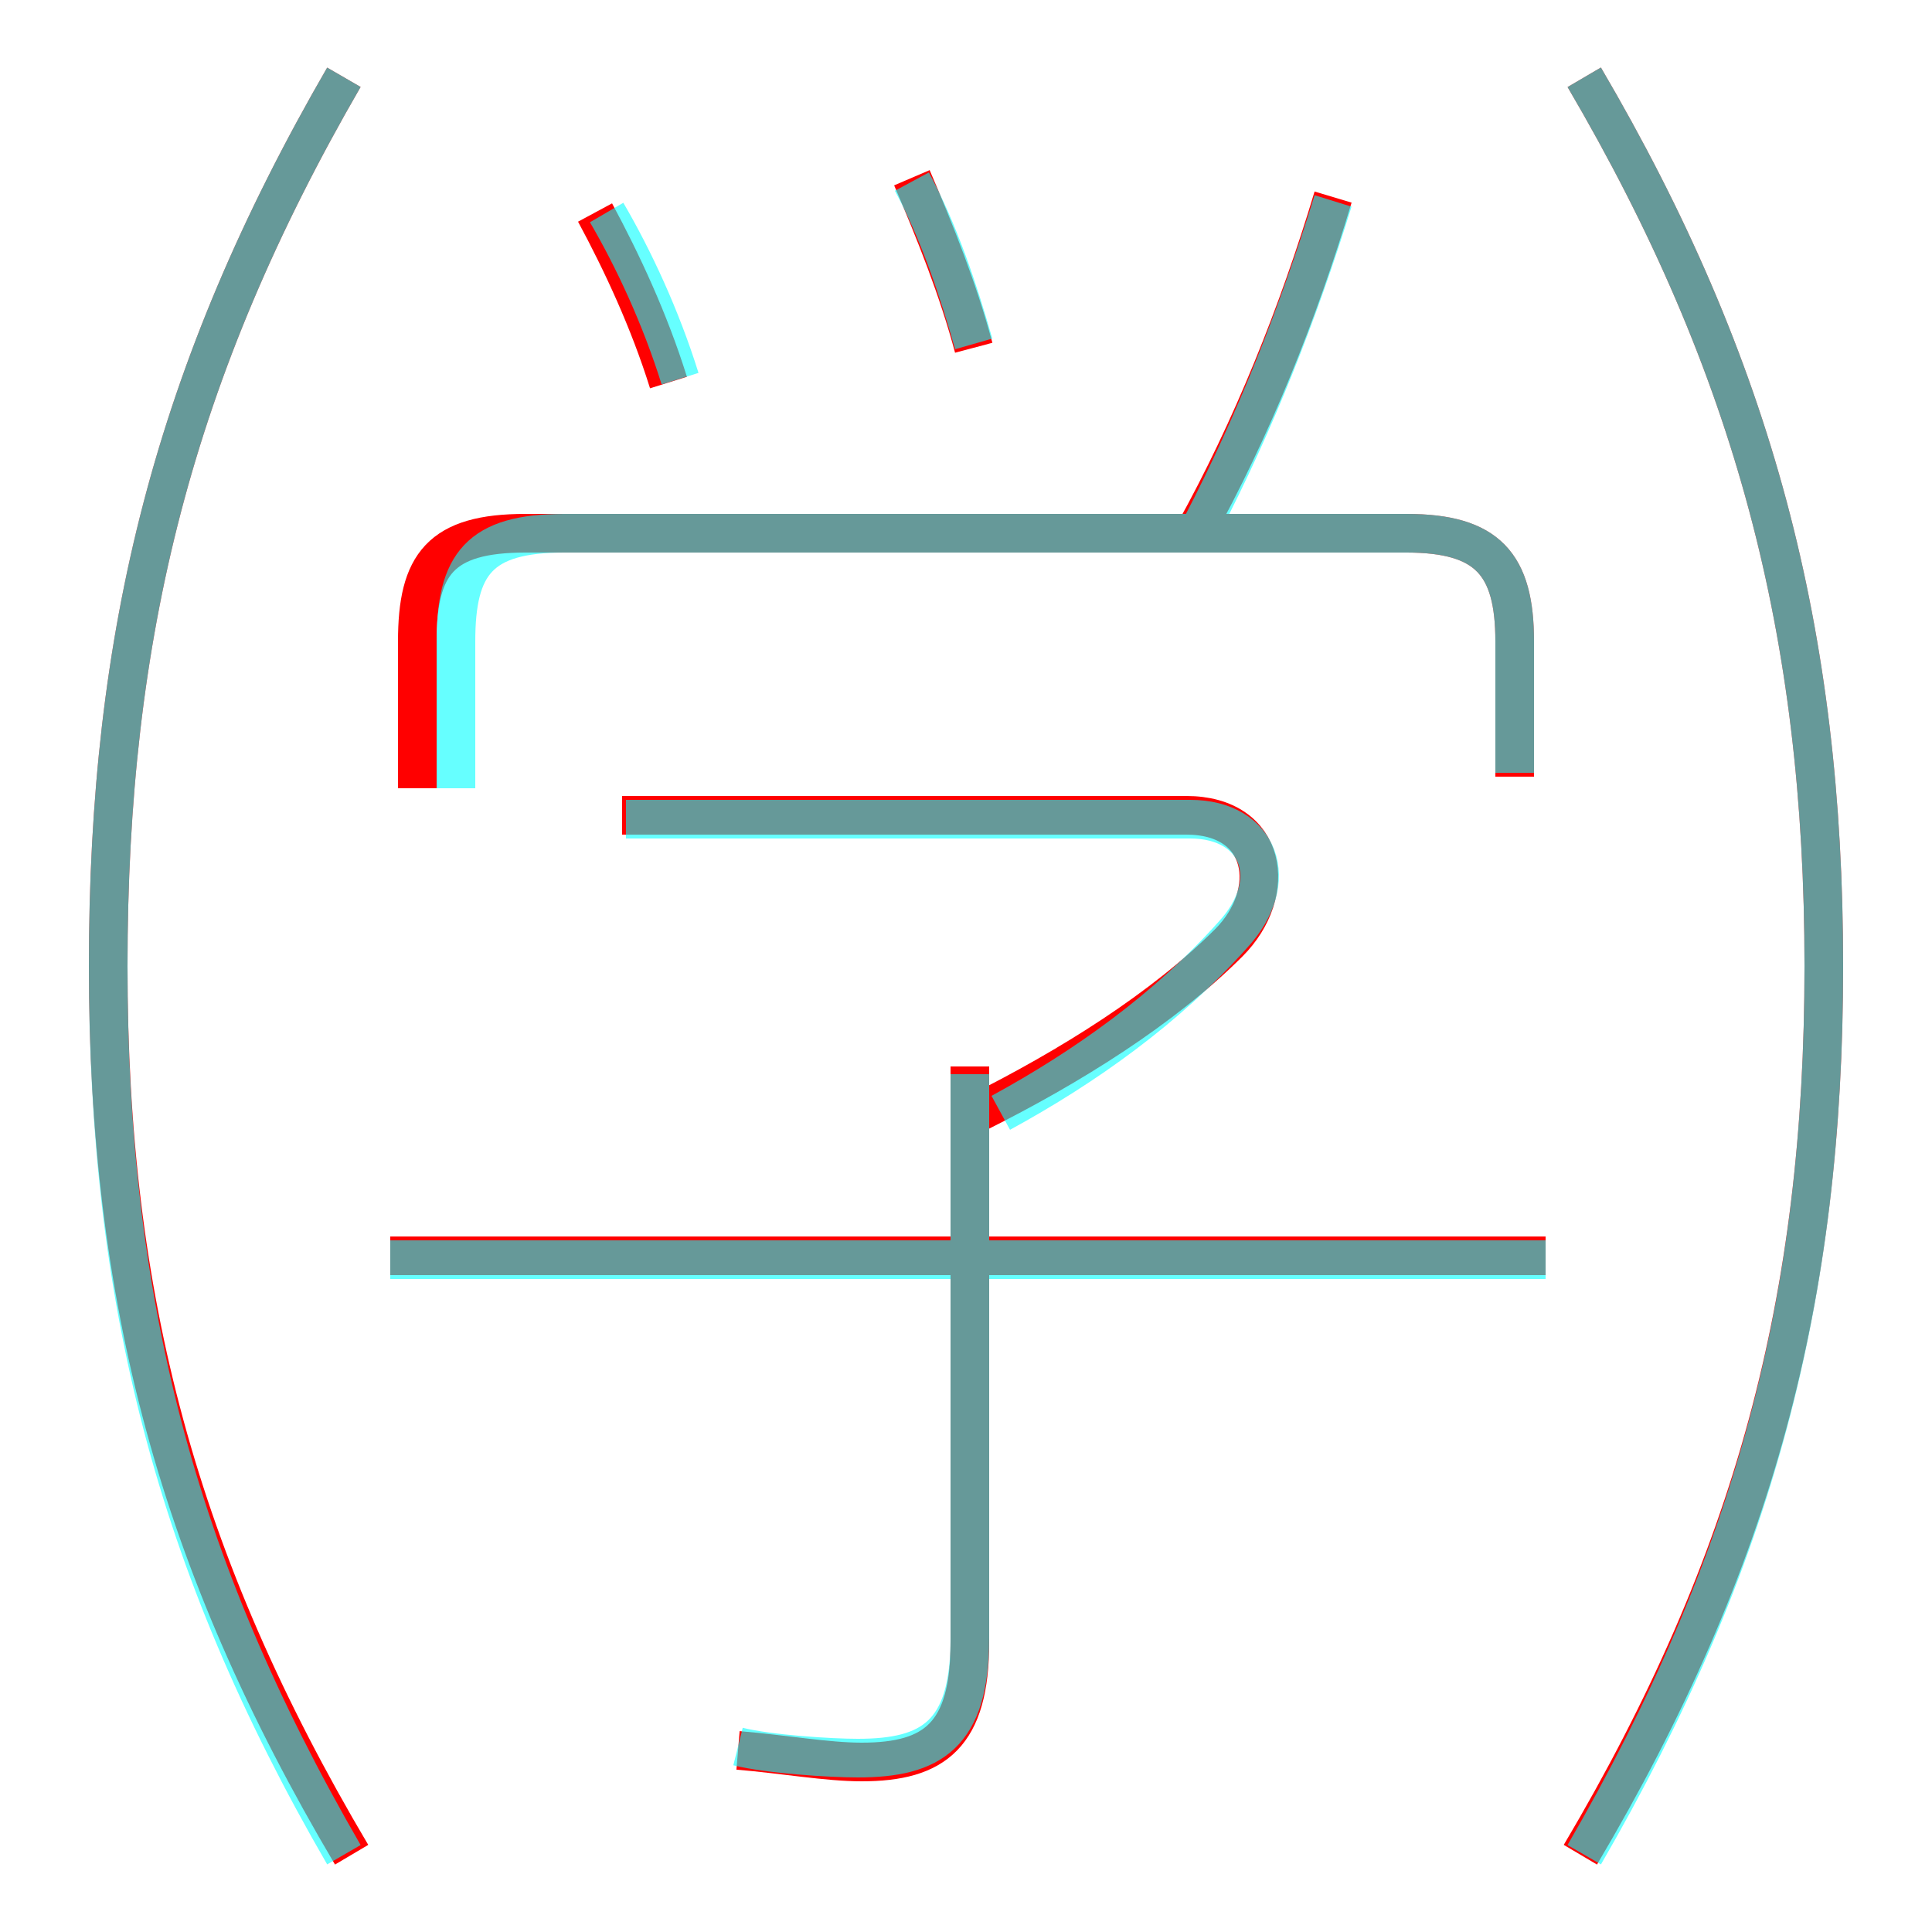 <?xml version='1.0' encoding='utf8'?>
<svg viewBox="0.0 -6.0 50.0 50.0" version="1.1" xmlns="http://www.w3.org/2000/svg">
<rect x="0.0" y="-6.0" width="50.0" height="50.0" fill="#333333" stroke="none"/>
<rect x="-1000" y="-1000" width="2000" height="2000" stroke="white" fill="white"/>
<g style="fill:none;stroke:rgba(255, 0, 0, 1);  stroke-width:1"><path d="M 9.1 4.0 C 4.6 -3.6 2.8 -10.4 2.8 -19.0 C 2.8 -27.6 4.5 -34.4 8.9 -42.0 M 40.0 -11.5 L 10.1 -11.5 M 25.3 -15.2 C 27.7 -16.4 30.1 -17.9 31.8 -19.6 C 33.1 -20.9 32.8 -22.9 30.7 -22.9 L 16.1 -22.9 M 39.2 -23.9 L 39.2 -27.4 C 39.2 -29.4 38.5 -30.2 36.4 -30.2 L 13.6 -30.2 C 11.4 -30.2 10.8 -29.4 10.8 -27.4 L 10.8 -23.6 M 17.3 -34.1 C 16.8 -35.7 16.1 -37.2 15.4 -38.5 M 25.2 -35.0 C 24.8 -36.5 24.2 -38.0 23.6 -39.4 M 40.9 4.0 C 45.4 -3.6 47.2 -10.4 47.2 -19.0 C 47.2 -27.6 45.4 -34.5 41.0 -42.0 M 30.9 -30.2 C 32.4 -32.9 33.6 -35.9 34.5 -38.9 M 25.1 -16.4 C 25.1 -12.4 25.1 -3.5 25.1 -1.5 C 25.1 0.9 24.2 1.6 22.3 1.6 C 21.4 1.6 20.3 1.4 19.1 1.3" transform="translate(0.0 38.0)" />
</g>
<g style="fill:none;stroke:rgba(0, 255, 255, 0.6);  stroke-width:1">
<path d="M 8.9 4.0 C 4.5 -3.6 2.8 -10.4 2.8 -19.0 C 2.8 -27.6 4.5 -34.4 8.9 -42.0 M 19.1 1.2 C 19.9 1.4 21.5 1.5 22.2 1.5 C 24.1 1.5 25.1 0.9 25.1 -1.6 L 25.1 -16.2 M 40.0 -11.4 L 10.1 -11.4 M 17.6 -34.2 C 17.1 -35.8 16.4 -37.3 15.7 -38.5 M 25.9 -15.2 C 28.1 -16.4 30.2 -17.9 31.9 -19.8 C 33.2 -21.2 32.6 -22.8 30.8 -22.8 L 16.2 -22.8 M 39.2 -24.0 L 39.2 -27.4 C 39.2 -29.4 38.5 -30.2 36.4 -30.2 L 14.6 -30.2 C 12.4 -30.2 11.8 -29.4 11.8 -27.4 L 11.8 -23.6 M 31.1 -30.4 C 32.5 -33.1 33.6 -35.9 34.5 -38.8 M 25.2 -35.1 C 24.8 -36.5 24.3 -38.0 23.6 -39.3 M 41.0 4.0 C 45.4 -3.6 47.2 -10.4 47.2 -19.0 C 47.2 -27.6 45.4 -34.5 41.0 -42.0" transform="translate(0.0 38.0)" />
</g>
</svg>